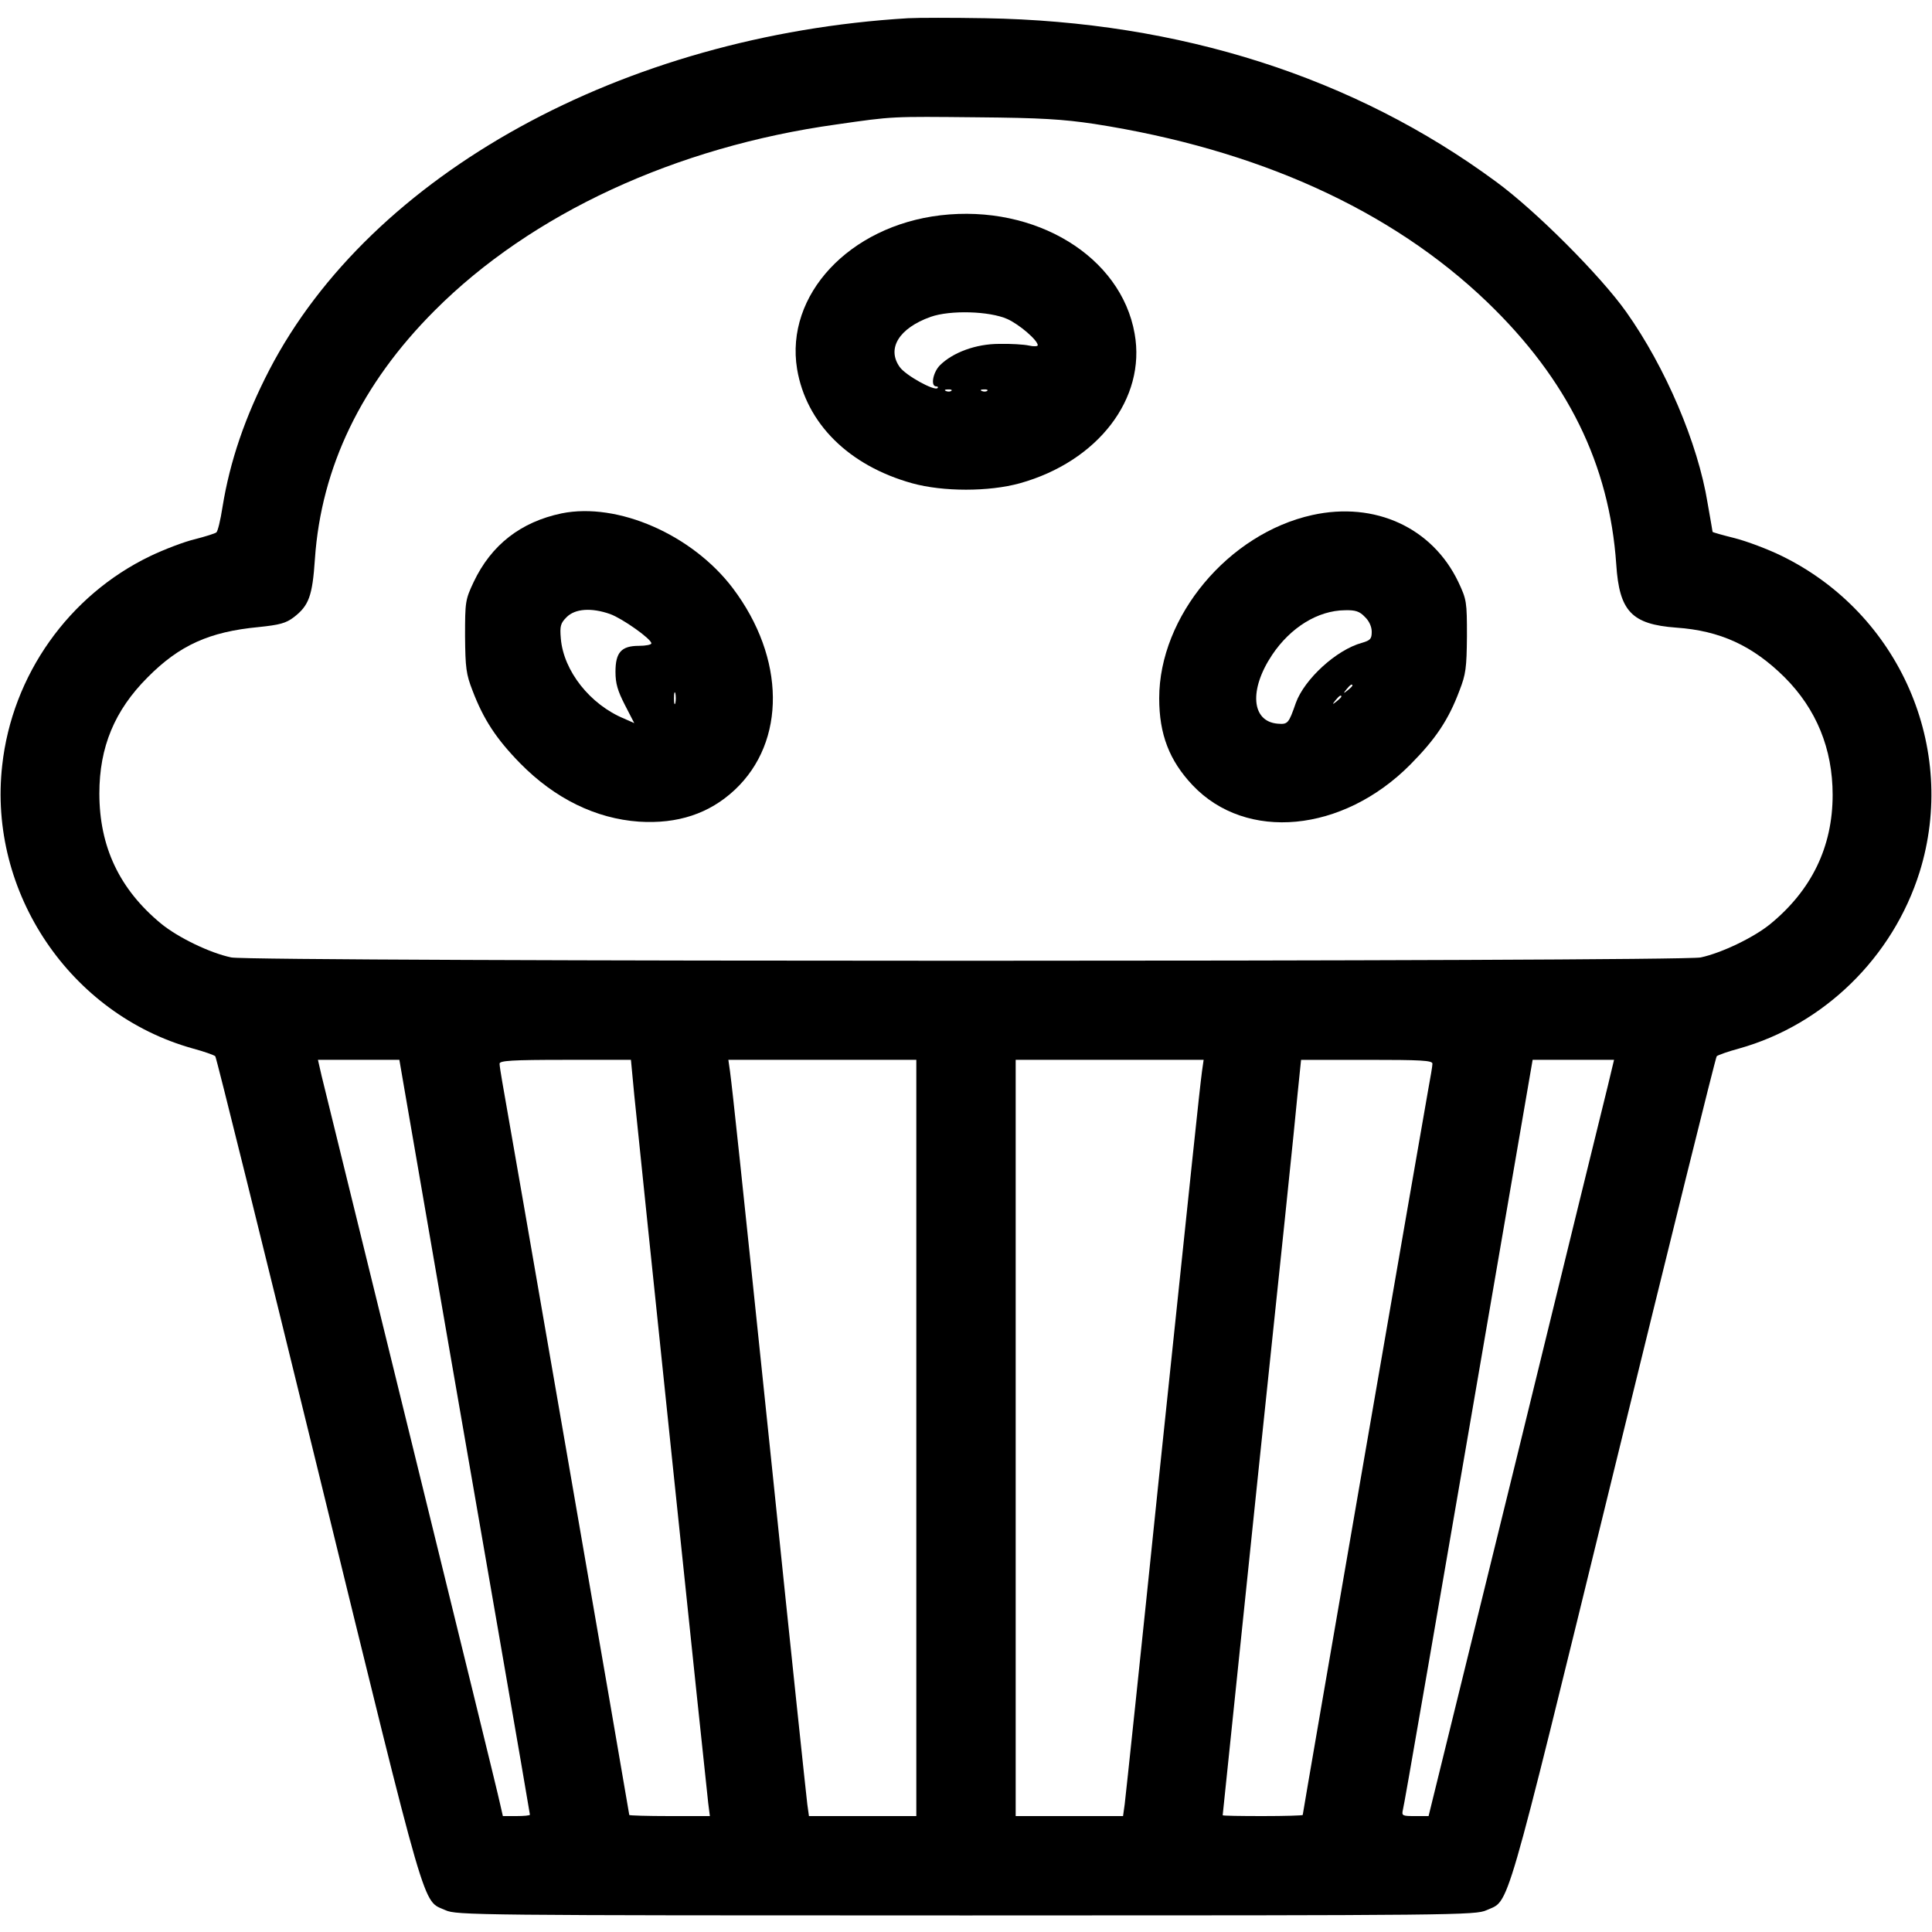 <?xml version="1.0" standalone="no"?>
<!DOCTYPE svg PUBLIC "-//W3C//DTD SVG 20010904//EN"
 "http://www.w3.org/TR/2001/REC-SVG-20010904/DTD/svg10.dtd">
<svg version="1.0" xmlns="http://www.w3.org/2000/svg"
 width="700pt" height="700pt" viewBox="0 0 700 700"
 preserveAspectRatio="xMidYMid meet">
<g transform="translate(0,700) scale(0.1,-0.1)"
fill="#000000" stroke="none">
<path d="M3290 6934 c-1033 -62 -1945 -564 -2314 -1274 -88 -170 -143 -331
-170 -498 -7 -46 -17 -87 -22 -91 -5 -4 -40 -15 -79 -25 -38 -9 -111 -37 -161
-61 -295 -142 -500 -431 -536 -758 -52 -460 246 -902 691 -1026 41 -11 77 -24
81 -28 4 -4 172 -683 374 -1508 401 -1638 375 -1547 460 -1586 40 -18 105 -19
1886 -19 1781 0 1846 1 1886 19 85 39 59 -52 460 1586 202 825 370 1504 374
1508 4 4 40 17 81 28 307 86 557 330 654 639 140 449 -72 937 -500 1146 -49
24 -126 53 -169 64 -44 11 -80 21 -81 23 0 1 -8 48 -18 104 -35 217 -153 493
-295 693 -92 130 -328 367 -472 472 -514 379 -1145 580 -1850 592 -118 2 -244
2 -280 0z m675 -383 c591 -92 1075 -311 1423 -645 292 -281 443 -588 468 -951
11 -170 56 -217 217 -229 160 -11 278 -66 393 -180 115 -115 174 -259 174
-426 0 -188 -76 -345 -226 -468 -60 -49 -177 -105 -252 -121 -75 -16 -5249
-16 -5324 0 -77 16 -193 72 -255 123 -150 124 -223 278 -223 471 0 168 55 301
175 421 115 116 223 165 402 182 77 8 99 14 128 36 54 42 67 76 76 211 23 333
169 635 434 900 350 351 873 593 1455 674 208 30 198 29 510 26 232 -2 311 -7
425 -24z m-2497 -3513 c78 -453 241 -1394 338 -1951 63 -362 114 -660 114
-662 0 -3 -22 -5 -49 -5 l-49 0 -11 48 c-5 26 -150 616 -321 1312 -171 696
-317 1291 -325 1323 l-13 57 147 0 148 0 21 -122z m830 -5 c19 -190 261 -2510
268 -2566 l6 -47 -146 0 c-80 0 -146 2 -146 4 0 6 -449 2598 -460 2655 -5 29
-10 60 -10 67 0 11 44 14 238 14 l238 0 12 -127z m1022 -1243 l0 -1370 -194 0
-195 0 -6 43 c-3 23 -60 560 -125 1192 -121 1163 -145 1386 -155 1463 l-6 42
340 0 341 0 0 -1370z m1035 1328 c-10 -77 -33 -300 -155 -1463 -65 -632 -122
-1169 -125 -1192 l-6 -43 -195 0 -194 0 0 1370 0 1370 341 0 340 0 -6 -42z
m835 28 c0 -8 -7 -49 -15 -92 -15 -82 -455 -2623 -455 -2630 0 -2 -65 -4 -145
-4 -80 0 -145 1 -145 3 0 2 58 561 129 1242 72 682 136 1297 142 1368 l13 127
238 0 c196 0 238 -2 238 -14z m636 -78 c-13 -51 -164 -668 -336 -1371 l-314
-1277 -49 0 c-46 0 -49 1 -44 23 5 18 90 508 449 2595 l21 122 147 0 148 0
-22 -92z"/>
<path d="M3408 6220 c-331 -39 -564 -289 -520 -557 33 -197 187 -350 417 -414
112 -31 278 -31 390 0 283 79 458 307 416 542 -49 280 -359 469 -703 429z
m242 -376 c44 -20 110 -77 110 -95 0 -4 -15 -5 -32 -1 -18 4 -67 7 -108 6 -84
0 -168 -31 -215 -78 -25 -26 -34 -76 -13 -76 6 0 8 -3 5 -6 -11 -12 -116 46
-137 76 -48 67 -3 141 112 182 71 25 213 21 278 -8z m-203 -260 c-3 -3 -12 -4
-19 -1 -8 3 -5 6 6 6 11 1 17 -2 13 -5z m130 0 c-3 -3 -12 -4 -19 -1 -8 3 -5
6 6 6 11 1 17 -2 13 -5z"/>
<path d="M2035 5140 c-148 -31 -255 -114 -319 -249 -30 -64 -31 -71 -31 -196
1 -115 4 -138 27 -197 40 -105 86 -175 173 -264 126 -128 274 -200 430 -211
140 -9 255 29 347 115 187 175 184 478 -7 731 -147 194 -417 312 -620 271z
m176 -365 c44 -16 149 -90 149 -106 0 -5 -20 -9 -45 -9 -64 0 -85 -24 -85 -94
0 -43 8 -69 34 -120 l34 -66 -36 16 c-124 51 -220 173 -230 290 -4 46 -1 56
21 78 31 31 90 35 158 11z m236 -322 c-3 -10 -5 -2 -5 17 0 19 2 27 5 18 2
-10 2 -26 0 -35z"/>
<path d="M4755 5134 c-304 -67 -555 -367 -555 -664 0 -131 37 -226 121 -315
194 -205 544 -172 789 75 91 92 138 161 178 268 23 59 26 82 27 197 0 125 -1
132 -31 196 -94 197 -302 293 -529 243z m190 -369 c16 -15 25 -36 25 -54 0
-26 -5 -31 -35 -40 -93 -25 -209 -132 -240 -218 -26 -75 -29 -78 -66 -75 -95
8 -104 123 -20 249 67 100 166 161 264 162 38 1 53 -4 72 -24z m-45 -249 c0
-2 -8 -10 -17 -17 -16 -13 -17 -12 -4 4 13 16 21 21 21 13z m-40 -40 c0 -2 -8
-10 -17 -17 -16 -13 -17 -12 -4 4 13 16 21 21 21 13z"/>
</g>
</svg>
